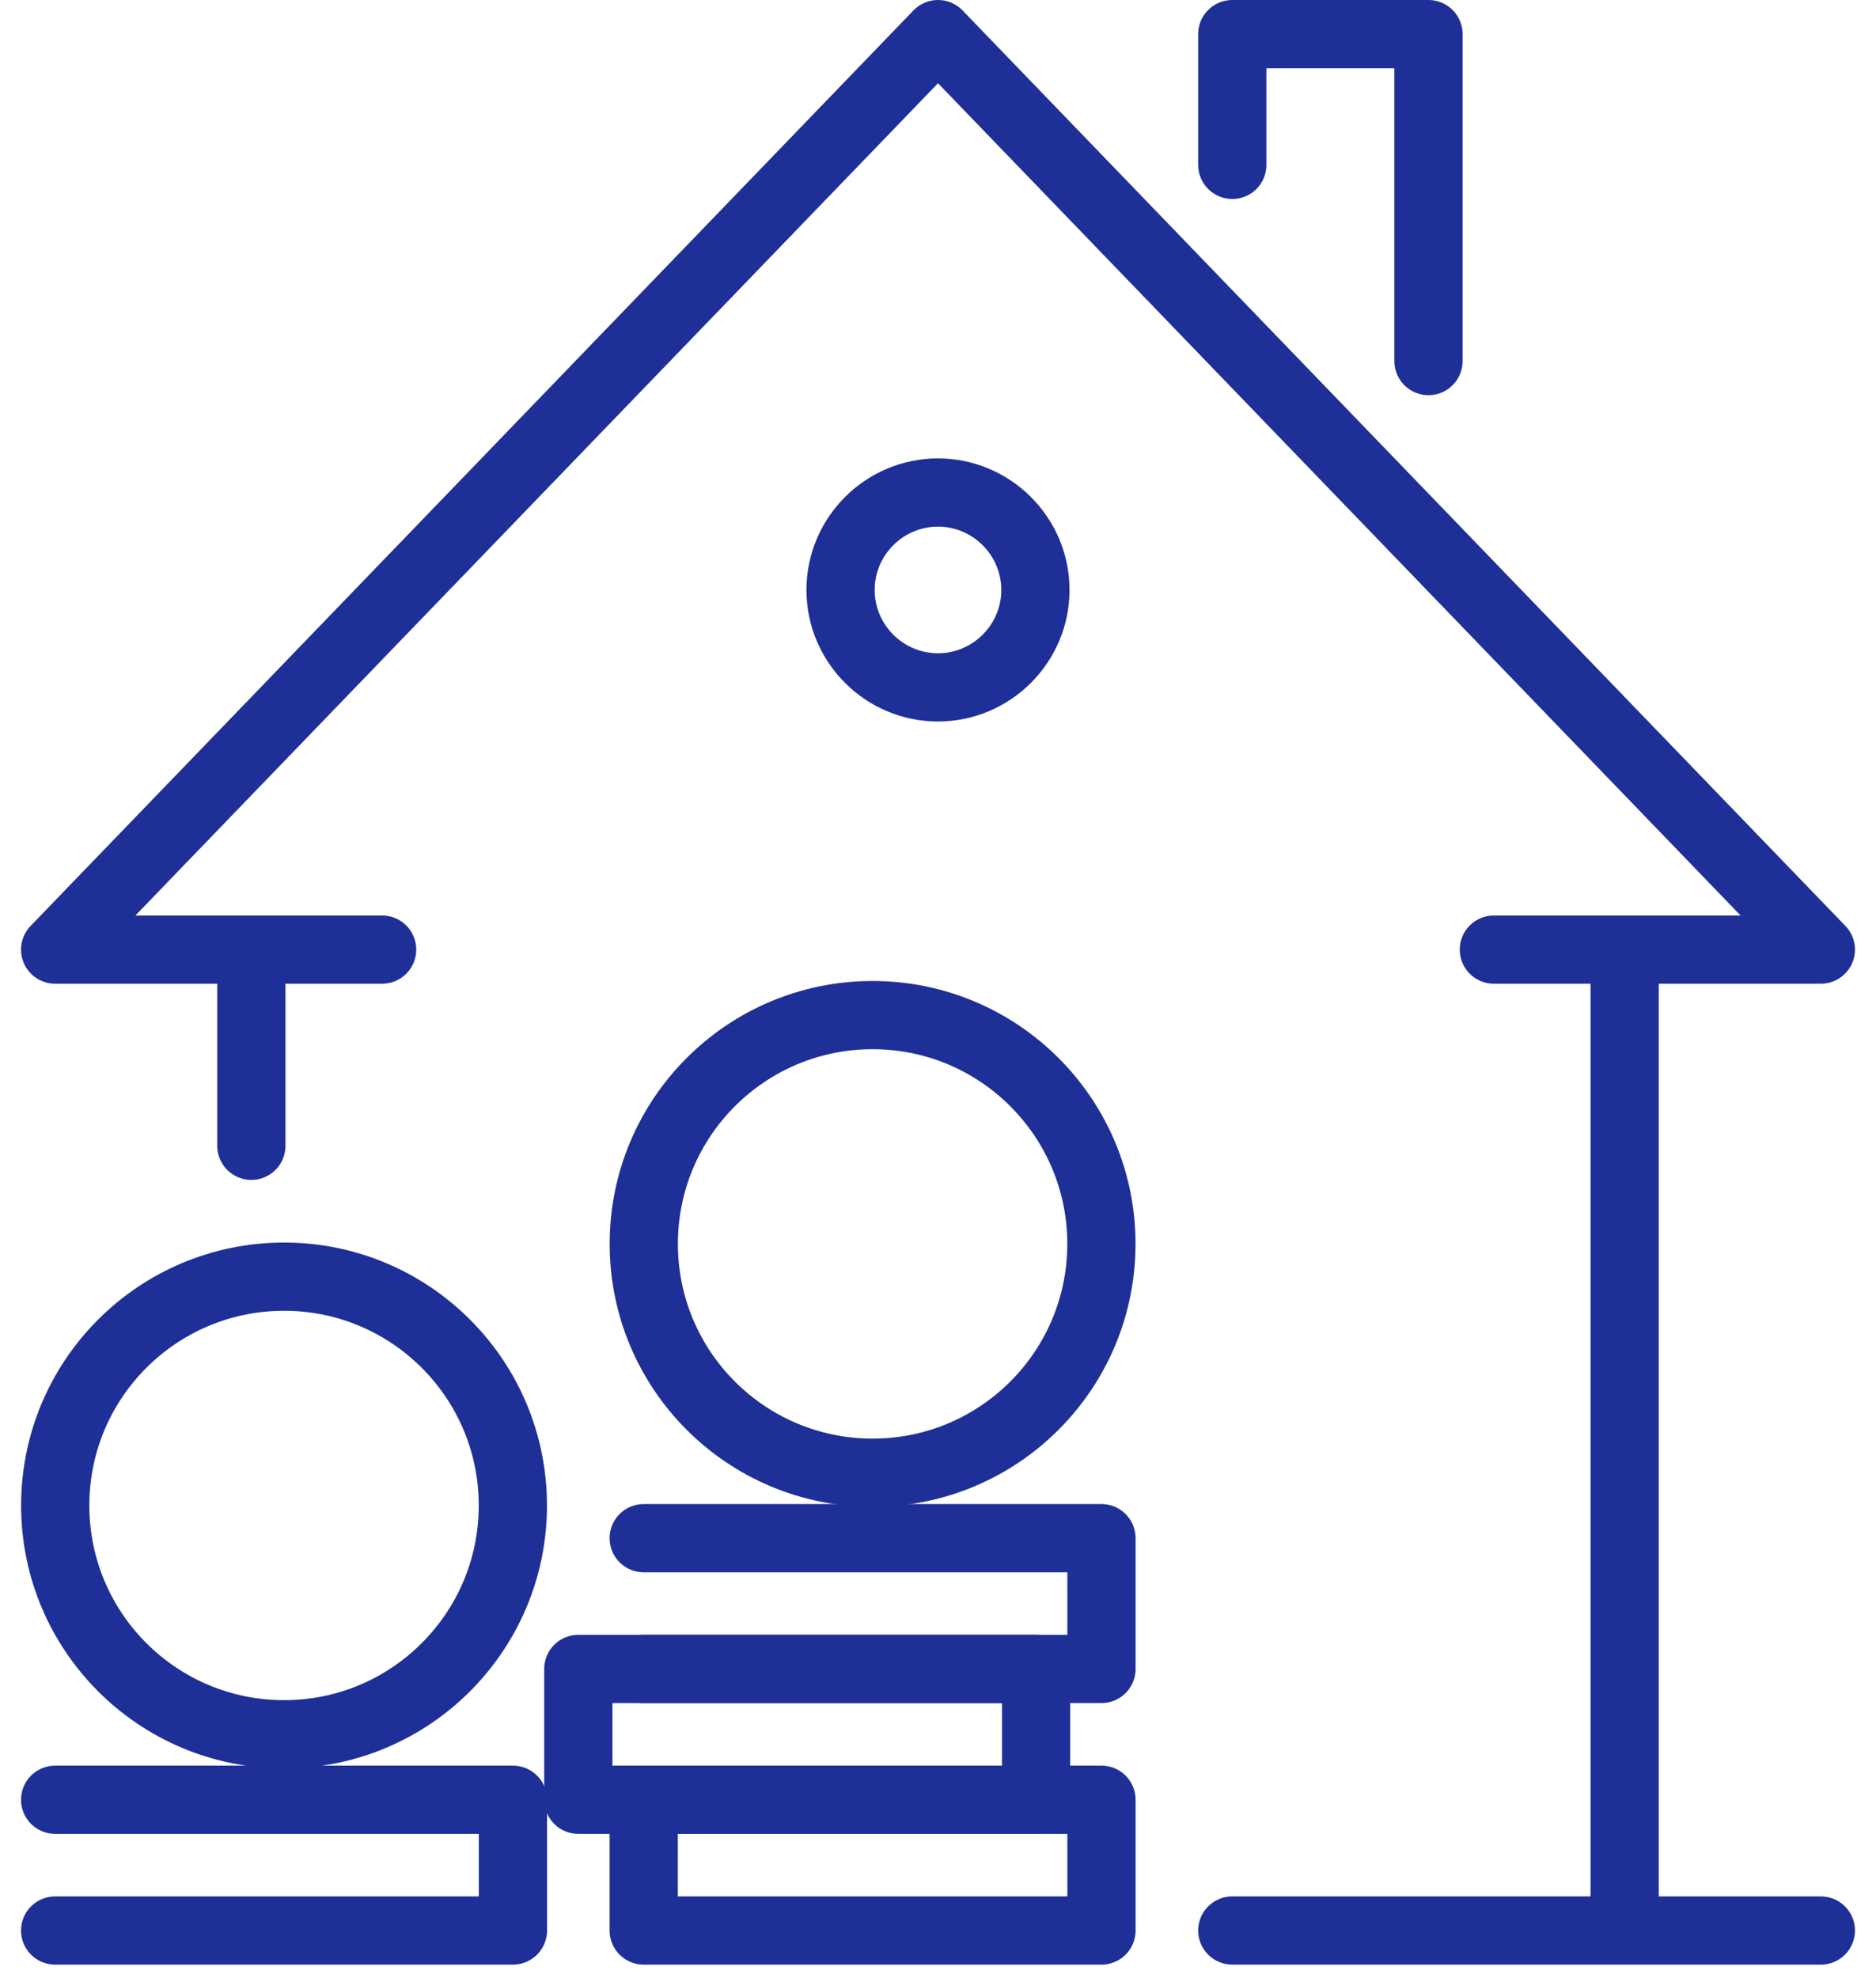 <?xml version="1.0" encoding="UTF-8" standalone="no"?><svg width="55" height="58" viewBox="0 0 55 58" fill="none" xmlns="http://www.w3.org/2000/svg">
<path d="M36.128 56.6H53.383H47.631V27.841H43.797H53.383L27.5 1L1.617 27.841H11.203H7.369V33.593" stroke="#1E2F97" stroke-width="2" stroke-miterlimit="10" stroke-linecap="round" stroke-linejoin="round"/>
<path d="M30.356 17.297C30.356 18.869 29.071 20.153 27.499 20.153C25.927 20.153 24.643 18.869 24.643 17.297C24.643 15.724 25.927 14.44 27.499 14.44C29.071 14.44 30.356 15.724 30.356 17.297Z" stroke="#1E2F97" stroke-width="2" stroke-miterlimit="10" stroke-linecap="round" stroke-linejoin="round"/>
<path d="M25.582 43.178C29.287 43.178 32.291 40.174 32.291 36.469C32.291 32.764 29.287 29.761 25.582 29.761C21.878 29.761 18.874 32.764 18.874 36.469C18.874 40.174 21.878 43.178 25.582 43.178Z" stroke="#1E2F97" stroke-width="2" stroke-miterlimit="10" stroke-linecap="round" stroke-linejoin="round"/>
<path d="M8.328 50.846C12.033 50.846 15.036 47.843 15.036 44.138C15.036 40.433 12.033 37.43 8.328 37.43C4.623 37.43 1.619 40.433 1.619 44.138C1.619 47.843 4.623 50.846 8.328 50.846Z" stroke="#1E2F97" stroke-width="2" stroke-miterlimit="10" stroke-linecap="round" stroke-linejoin="round"/>
<path d="M18.872 52.766V56.6H32.293V52.766H18.872Z" stroke="#1E2F97" stroke-width="2" stroke-miterlimit="10" stroke-linecap="round" stroke-linejoin="round"/>
<path d="M30.376 48.931H16.955V52.766H30.376V48.931Z" stroke="#1E2F97" stroke-width="2" stroke-miterlimit="10" stroke-linecap="round" stroke-linejoin="round"/>
<path d="M18.872 48.931H32.293V45.097H18.872" stroke="#1E2F97" stroke-width="2" stroke-miterlimit="10" stroke-linecap="round" stroke-linejoin="round"/>
<path d="M1.617 56.6H15.038V52.766H1.617" stroke="#1E2F97" stroke-width="2" stroke-miterlimit="10" stroke-linecap="round" stroke-linejoin="round"/>
<path d="M36.128 4.834V1H41.88V10.586" stroke="#1E2F97" stroke-width="2" stroke-miterlimit="10" stroke-linecap="round" stroke-linejoin="round"/>
</svg>
